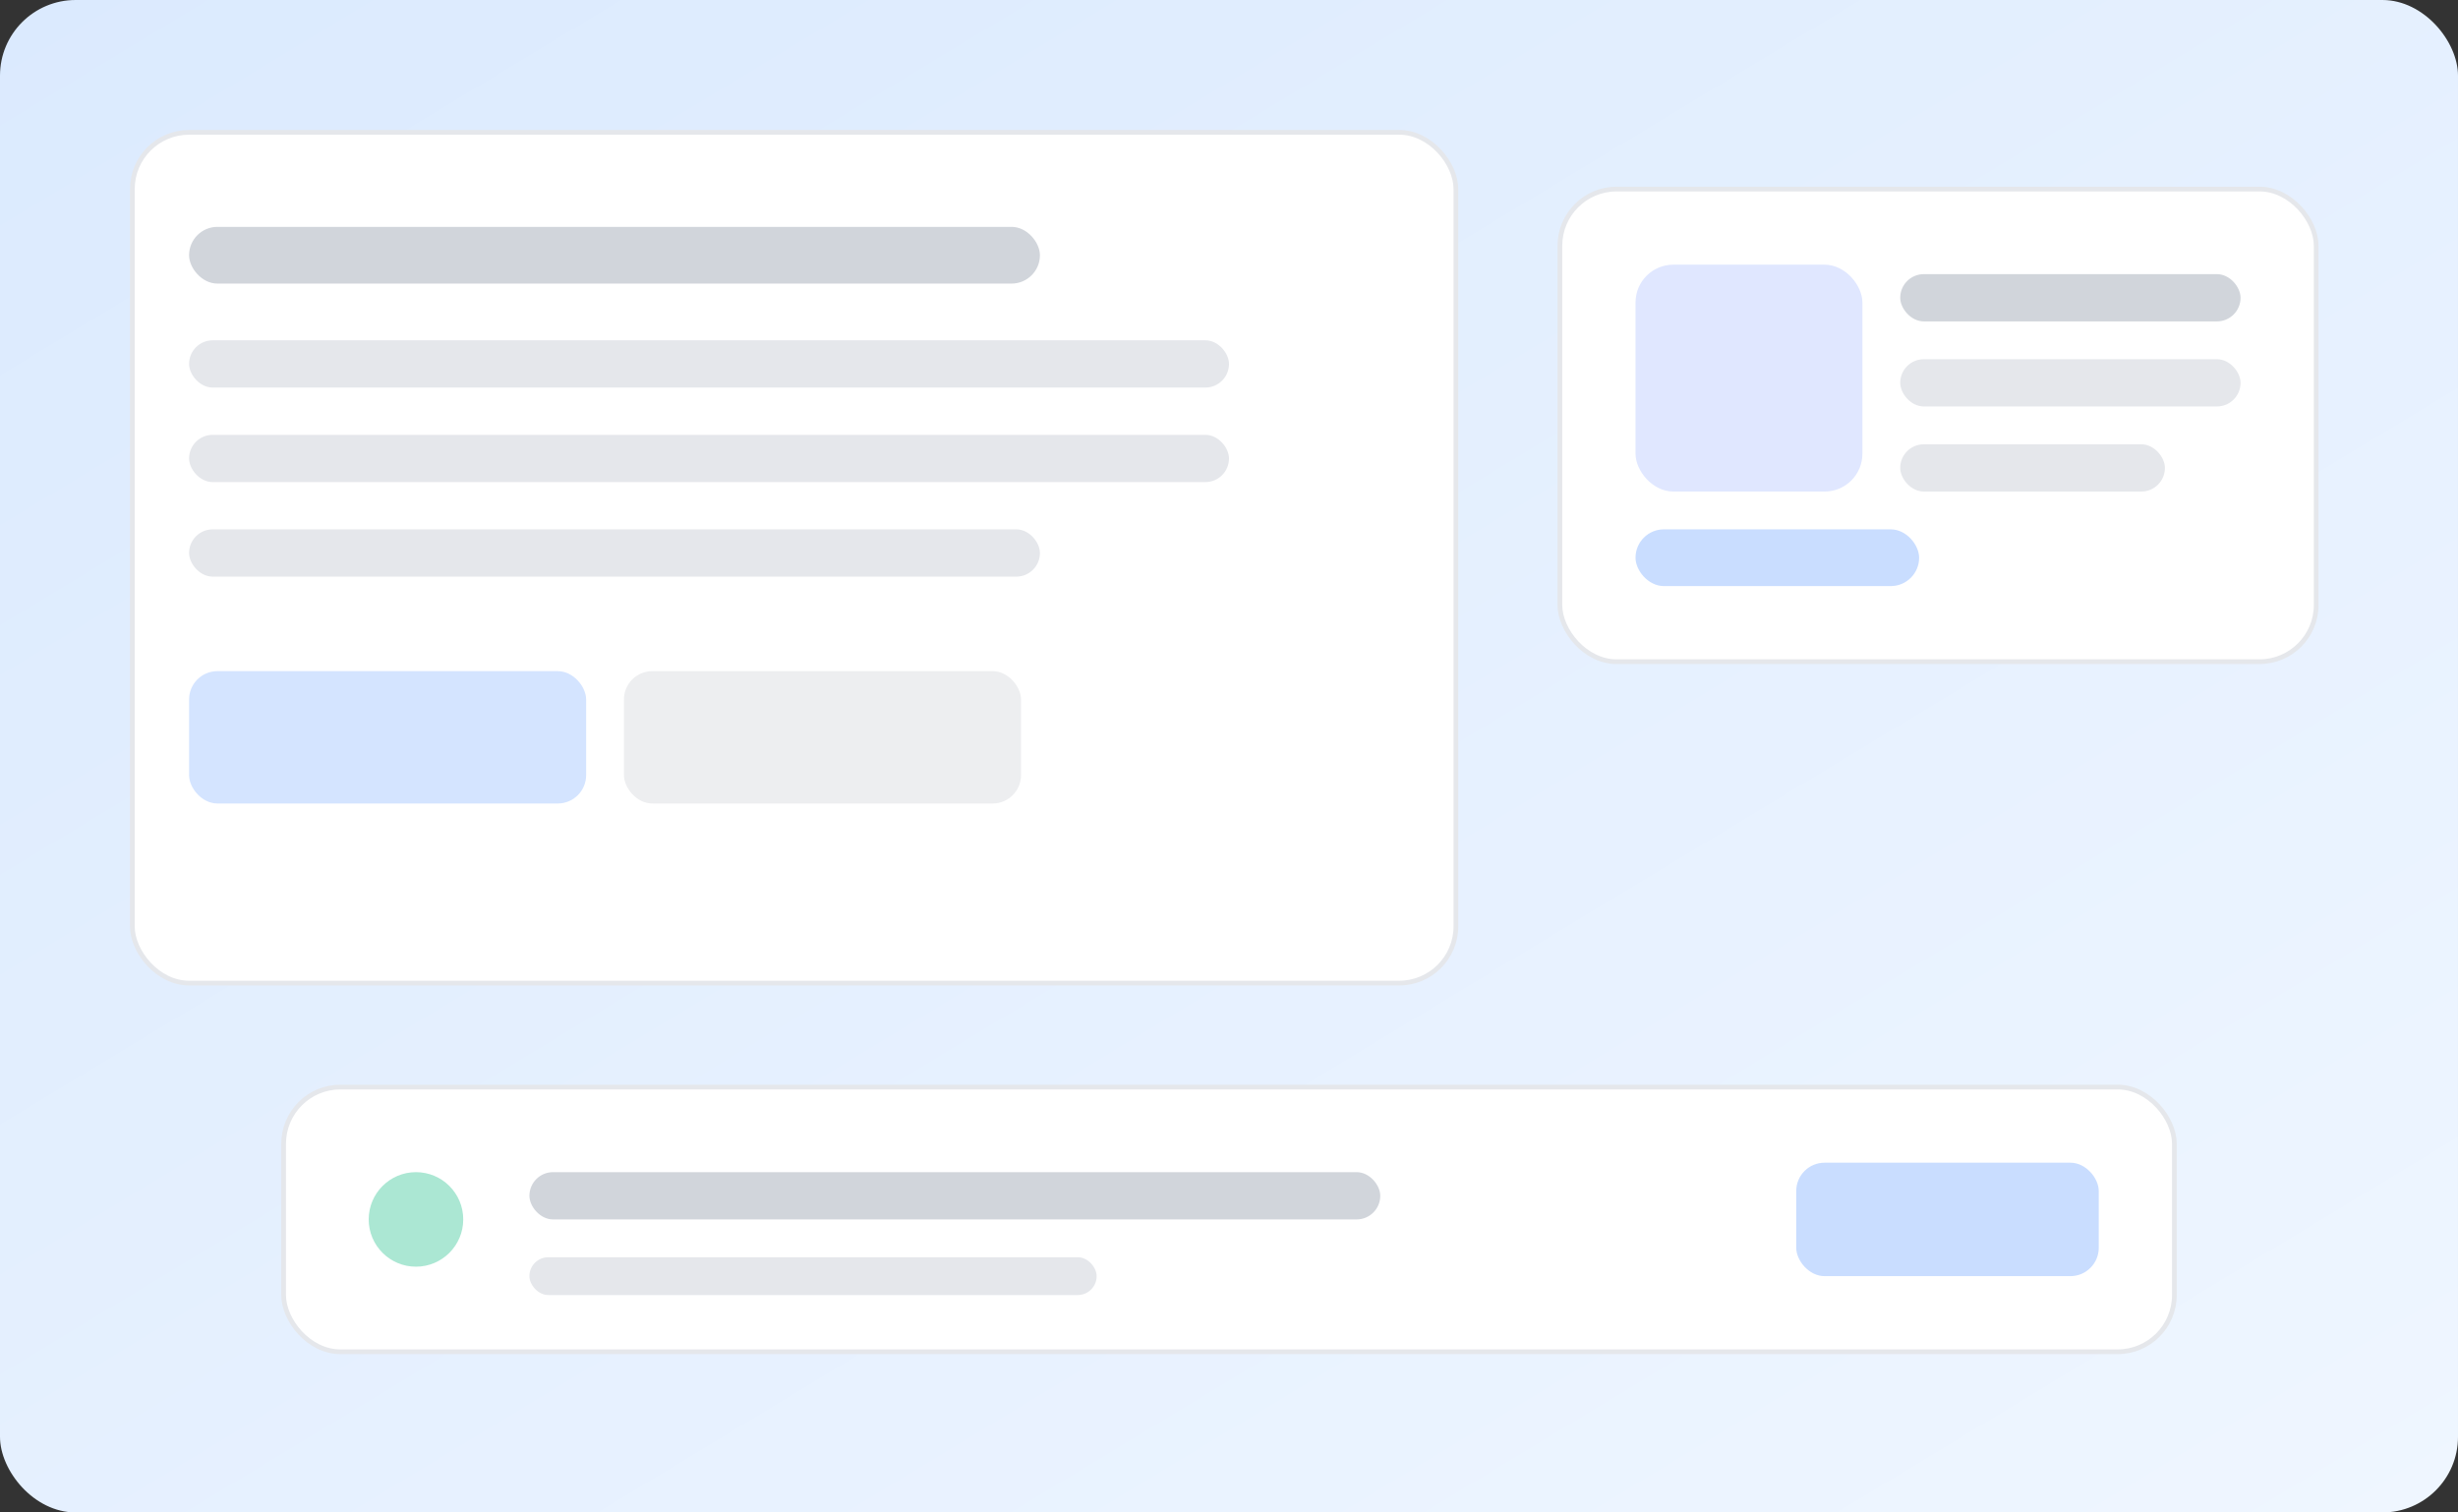 <svg viewBox="0 0 520 320" xmlns="http://www.w3.org/2000/svg">
  <rect x="0" y="0" width="520" height="320" fill="#333333" stroke="none"/>
  <defs>
    <linearGradient id="bg" x1="0" y1="0" x2="1" y2="1">
      <stop offset="0%" stop-color="#dbeafe"/>
      <stop offset="100%" stop-color="#eff6ff"/>
    </linearGradient>
  </defs>
  <rect width="520" height="320" rx="16" fill="url(#bg)"/>
  <g transform="translate(28,28)">
    <rect width="280" height="180" rx="12" fill="#fff" stroke="#e5e7eb"/>
    <rect x="12" y="20" width="180" height="12" rx="6" fill="#d1d5db"/>
    <rect x="12" y="44" width="220" height="10" rx="5" fill="#e5e7eb"/>
    <rect x="12" y="64" width="220" height="10" rx="5" fill="#e5e7eb"/>
    <rect x="12" y="84" width="180" height="10" rx="5" fill="#e5e7eb"/>
    <rect x="12" y="114" width="84" height="28" rx="6" fill="#2979FF" opacity="0.2"/>
    <rect x="104" y="114" width="84" height="28" rx="6" fill="#6b7280" opacity="0.12"/>
  </g>
  <g transform="translate(330,40)">
    <rect width="160" height="100" rx="12" fill="#fff" stroke="#e5e7eb"/>
    <rect x="16" y="16" width="48" height="48" rx="8" fill="#e0e7ff"/>
    <rect x="72" y="18" width="72" height="10" rx="5" fill="#d1d5db"/>
    <rect x="72" y="36" width="72" height="10" rx="5" fill="#e5e7eb"/>
    <rect x="72" y="54" width="56" height="10" rx="5" fill="#e5e7eb"/>
    <rect x="16" y="72" width="60" height="12" rx="6" fill="#2979FF" opacity="0.25"/>
  </g>
  <g transform="translate(60,230)">
    <rect width="400" height="56" rx="12" fill="#fff" stroke="#e5e7eb"/>
    <circle cx="28" cy="28" r="10" fill="#10b981" opacity="0.35"/>
    <rect x="52" y="18" width="180" height="10" rx="5" fill="#d1d5db"/>
    <rect x="52" y="36" width="120" height="8" rx="4" fill="#e5e7eb"/>
    <rect x="320" y="16" width="64" height="24" rx="6" fill="#2979FF" opacity="0.25"/>
  </g>
</svg>

